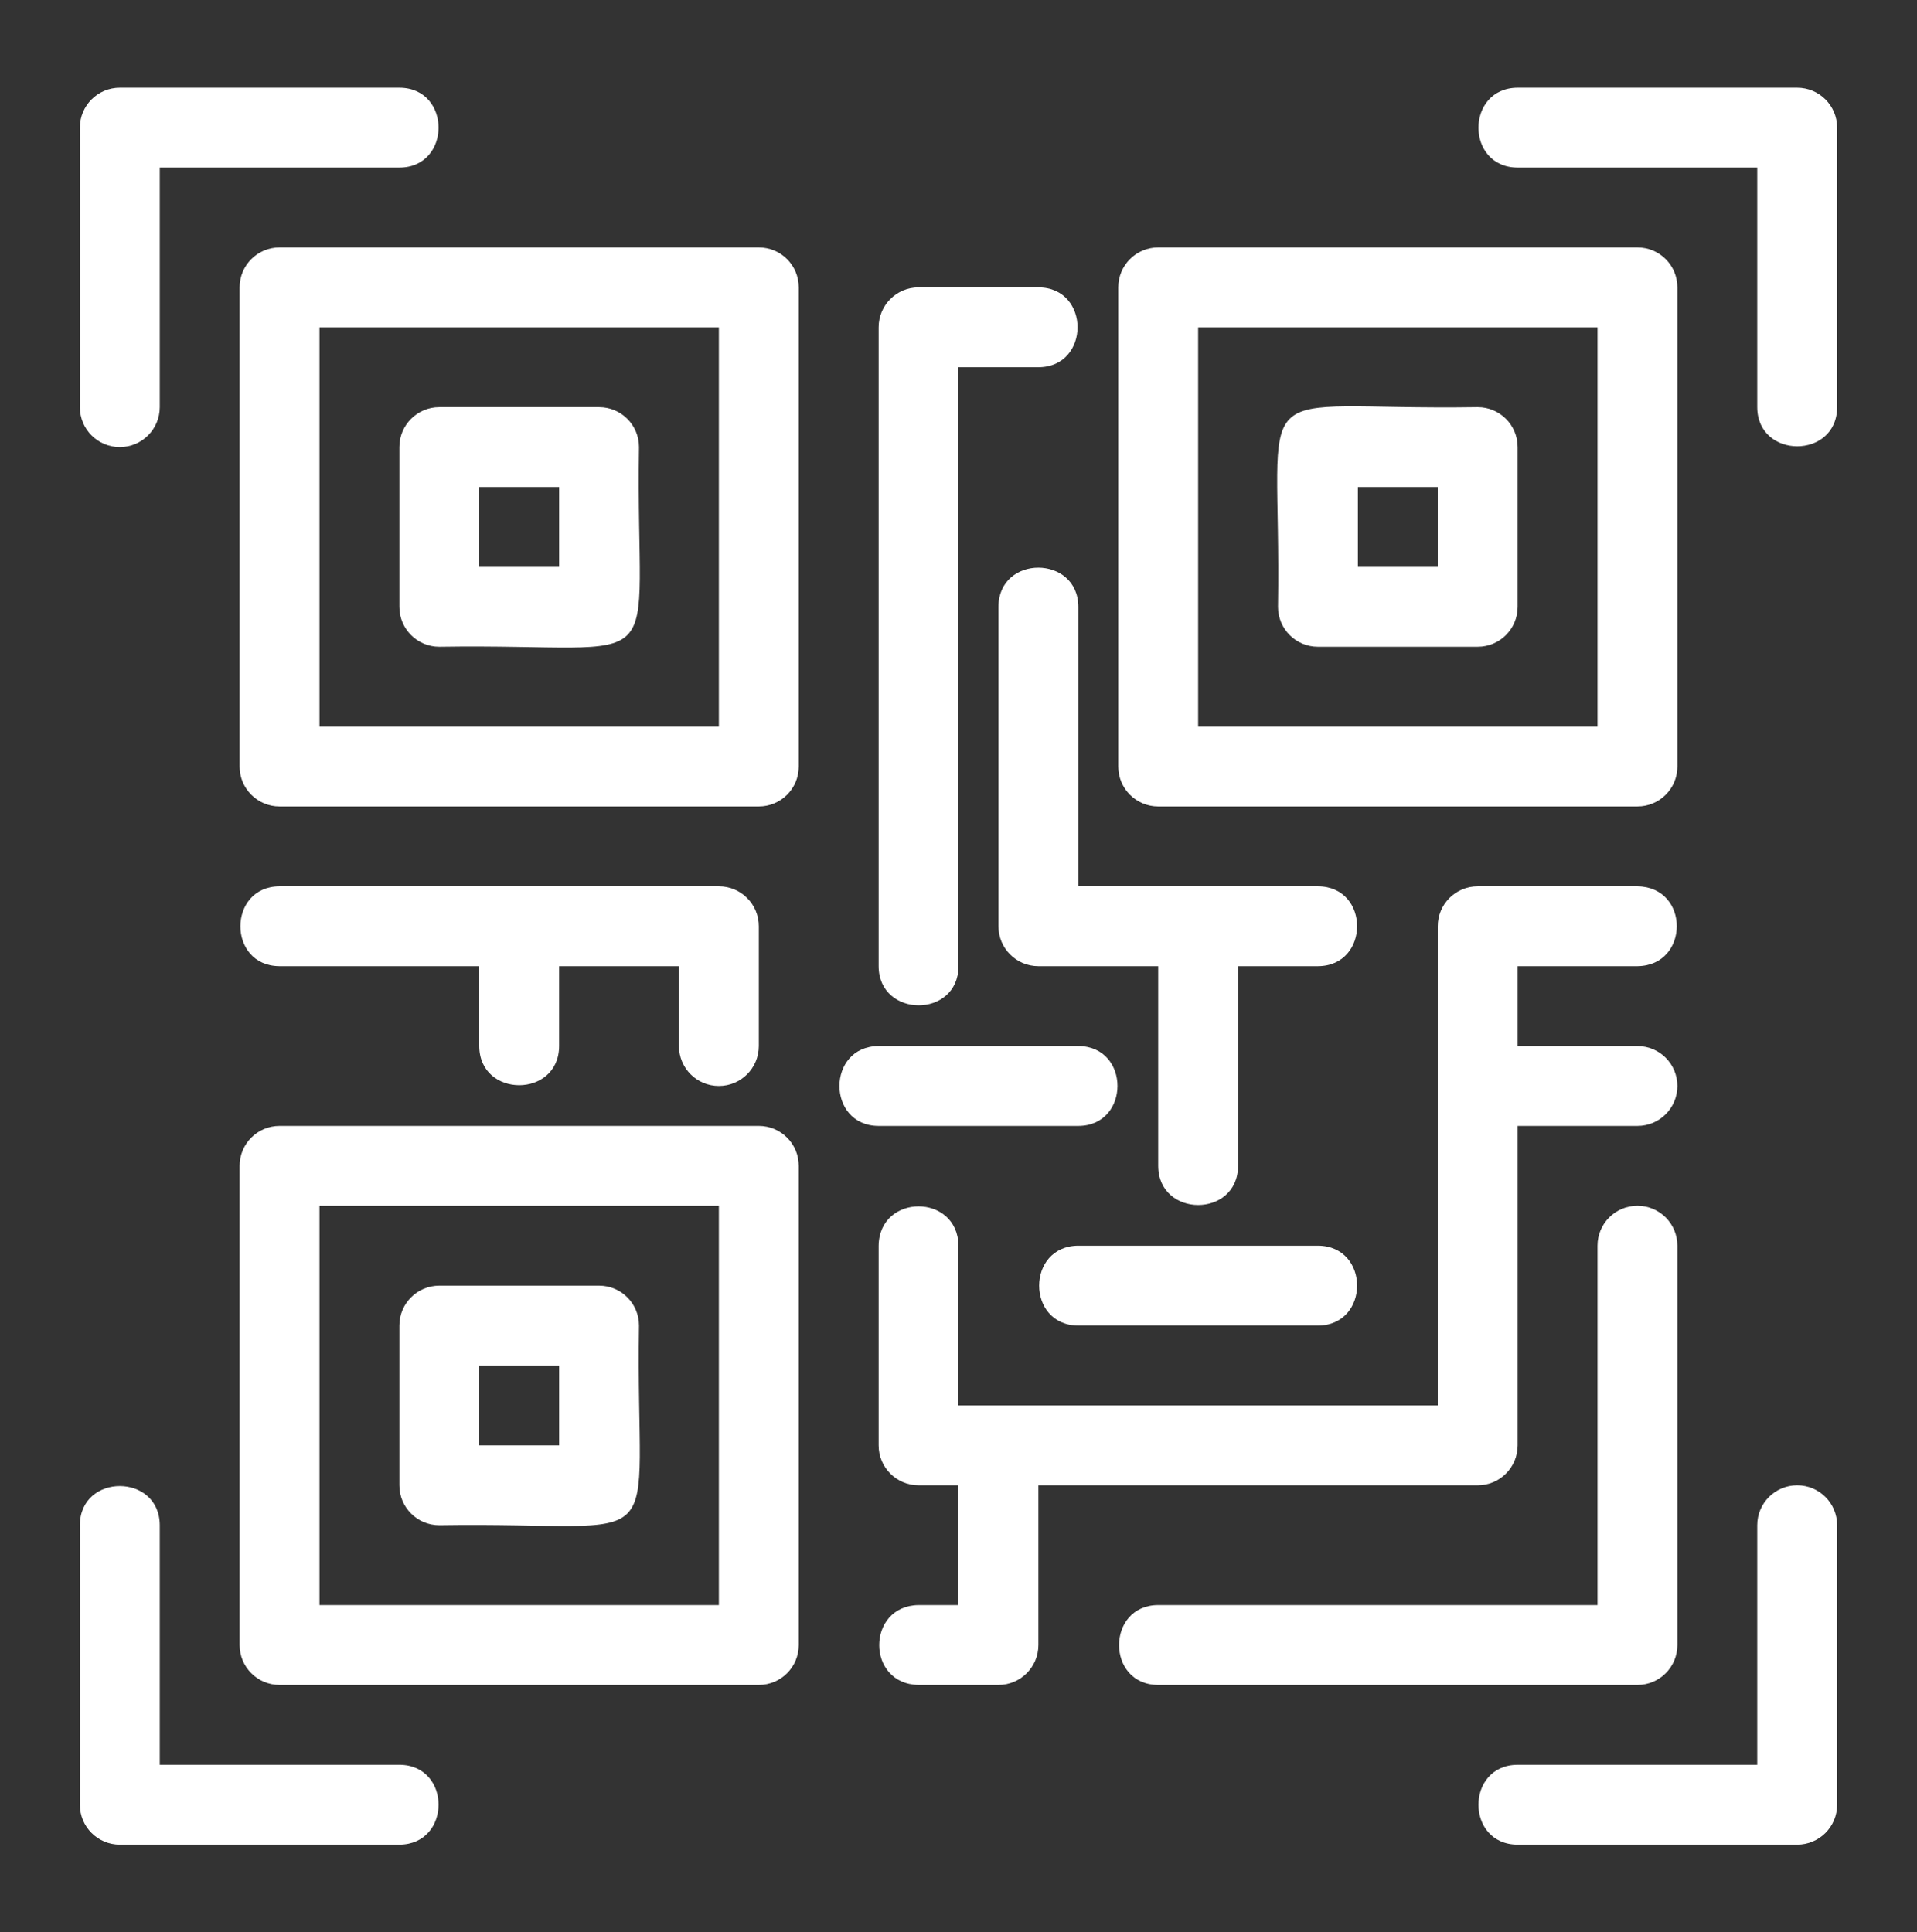 <svg width="122" height="123" viewBox="0 0 122 123" fill="none" xmlns="http://www.w3.org/2000/svg">
<rect x="0" y="0" width="122" height="123" fill="#333333" stroke="none"/>
<path d="M7.625 28.459C9.031 28.459 10.167 27.322 10.167 25.917V10.667H25.417C28.734 10.659 28.746 5.594 25.417 5.583H7.625C6.22 5.583 5.083 6.72 5.083 8.125V25.917C5.083 27.322 6.22 28.459 7.625 28.459Z" fill="white"/>
<path d="M114.375 94.542C112.969 94.542 111.833 95.678 111.833 97.084V112.334H96.583C93.266 112.341 93.254 117.407 96.583 117.417H114.375C115.78 117.417 116.917 116.281 116.917 114.875V97.084C116.917 95.678 115.78 94.542 114.375 94.542Z" fill="white"/>
<path d="M25.417 112.333H10.167V97.083C10.159 93.766 5.094 93.754 5.083 97.083V114.875C5.083 116.28 6.22 117.417 7.625 117.417H25.417C28.734 117.401 28.746 112.348 25.417 112.333Z" fill="white"/>
<path d="M114.375 5.583H96.583C93.266 5.599 93.254 10.652 96.583 10.667H111.833V25.917C111.841 29.234 116.906 29.246 116.917 25.917V8.125C116.917 6.72 115.78 5.583 114.375 5.583Z" fill="white"/>
<path d="M48.292 15.75H17.792C16.386 15.75 15.25 16.886 15.25 18.292V48.792C15.25 50.197 16.386 51.333 17.792 51.333H48.292C49.697 51.333 50.833 50.197 50.833 48.792V18.292C50.833 16.886 49.697 15.75 48.292 15.75ZM45.75 46.25H20.333V20.833H45.75V46.25Z" fill="white"/>
<path d="M27.959 41.167C43.165 40.928 40.425 43.653 40.667 28.459C40.667 27.053 39.531 25.917 38.125 25.917H27.959C26.553 25.917 25.417 27.053 25.417 28.459V38.625C25.417 40.031 26.553 41.167 27.959 41.167ZM30.5 31H35.584V36.084H30.5V31Z" fill="white"/>
<path d="M48.292 71.667H17.792C16.386 71.667 15.25 72.803 15.25 74.209V104.709C15.25 106.114 16.386 107.25 17.792 107.25H48.292C49.697 107.25 50.833 106.114 50.833 104.709V74.209C50.833 72.803 49.697 71.667 48.292 71.667ZM45.75 102.167H20.333V76.75H45.75V102.167Z" fill="white"/>
<path d="M27.959 97.084C43.165 96.845 40.425 99.569 40.667 84.375C40.667 82.97 39.531 81.834 38.125 81.834H27.959C26.553 81.834 25.417 82.97 25.417 84.375V94.542C25.417 95.947 26.553 97.084 27.959 97.084ZM30.5 86.917H35.584V92H30.5V86.917Z" fill="white"/>
<path d="M104.209 51.333C105.614 51.333 106.75 50.197 106.75 48.792V18.292C106.75 16.886 105.614 15.75 104.209 15.75H73.709C72.303 15.75 71.167 16.886 71.167 18.292V48.792C71.167 50.197 72.303 51.333 73.709 51.333H104.209ZM76.25 20.833H101.667V46.25H76.25V20.833Z" fill="white"/>
<path d="M94.042 25.917C78.835 26.156 81.575 23.431 81.333 38.625C81.333 40.031 82.469 41.167 83.875 41.167H94.042C95.447 41.167 96.583 40.031 96.583 38.625V28.458C96.583 27.053 95.447 25.917 94.042 25.917ZM91.5 36.083H86.417V31H91.5V36.083Z" fill="white"/>
<path d="M66.084 18.292H58.459C57.053 18.292 55.917 19.428 55.917 20.834V61.5C55.93 64.807 60.985 64.838 61 61.5V23.375H66.084C69.403 23.37 69.411 18.3 66.084 18.292Z" fill="white"/>
<path d="M106.75 104.708V79.292C106.75 77.886 105.614 76.75 104.209 76.75C102.803 76.75 101.667 77.886 101.667 79.292V102.167H73.709C70.4 102.172 70.374 107.24 73.709 107.25H104.209C105.614 107.25 106.75 106.114 106.75 104.708Z" fill="white"/>
<path d="M94.042 94.542C95.448 94.542 96.584 93.406 96.584 92V71.667H104.209C105.614 71.667 106.75 70.531 106.75 69.125C106.75 67.72 105.614 66.584 104.209 66.584H96.584V61.5H104.209C107.531 61.462 107.564 56.468 104.209 56.417H94.042C92.636 56.417 91.5 57.553 91.5 58.959V89.459H61V79.292C60.955 75.957 55.965 75.95 55.917 79.292V92C55.917 93.406 57.053 94.542 58.459 94.542H61V102.167H58.459C55.134 102.208 55.106 107.199 58.459 107.25H63.542C64.948 107.25 66.084 106.114 66.084 104.709V94.542H94.042Z" fill="white"/>
<path d="M83.875 79.292H68.625C65.306 79.305 65.298 84.363 68.625 84.375H83.875C87.195 84.363 87.202 79.305 83.875 79.292Z" fill="white"/>
<path d="M45.75 69.125C47.156 69.125 48.292 67.989 48.292 66.584V58.959C48.292 57.553 47.156 56.417 45.75 56.417H17.792C14.477 56.43 14.46 61.485 17.792 61.5H30.5V66.584C30.513 69.906 35.571 69.908 35.583 66.584V61.5H43.208V66.584C43.208 67.989 44.344 69.125 45.75 69.125Z" fill="white"/>
<path d="M68.625 71.667C71.945 71.654 71.952 66.596 68.625 66.584H55.917C52.597 66.596 52.59 71.654 55.917 71.667H68.625Z" fill="white"/>
<path d="M68.625 38.625C68.618 35.313 63.552 35.291 63.542 38.625V58.959C63.542 60.364 64.678 61.5 66.084 61.5H73.709V74.209C73.719 77.523 78.779 77.541 78.792 74.209V61.5H83.875C87.192 61.487 87.205 56.43 83.875 56.417H68.625V38.625Z" fill="white"/>
</svg>
